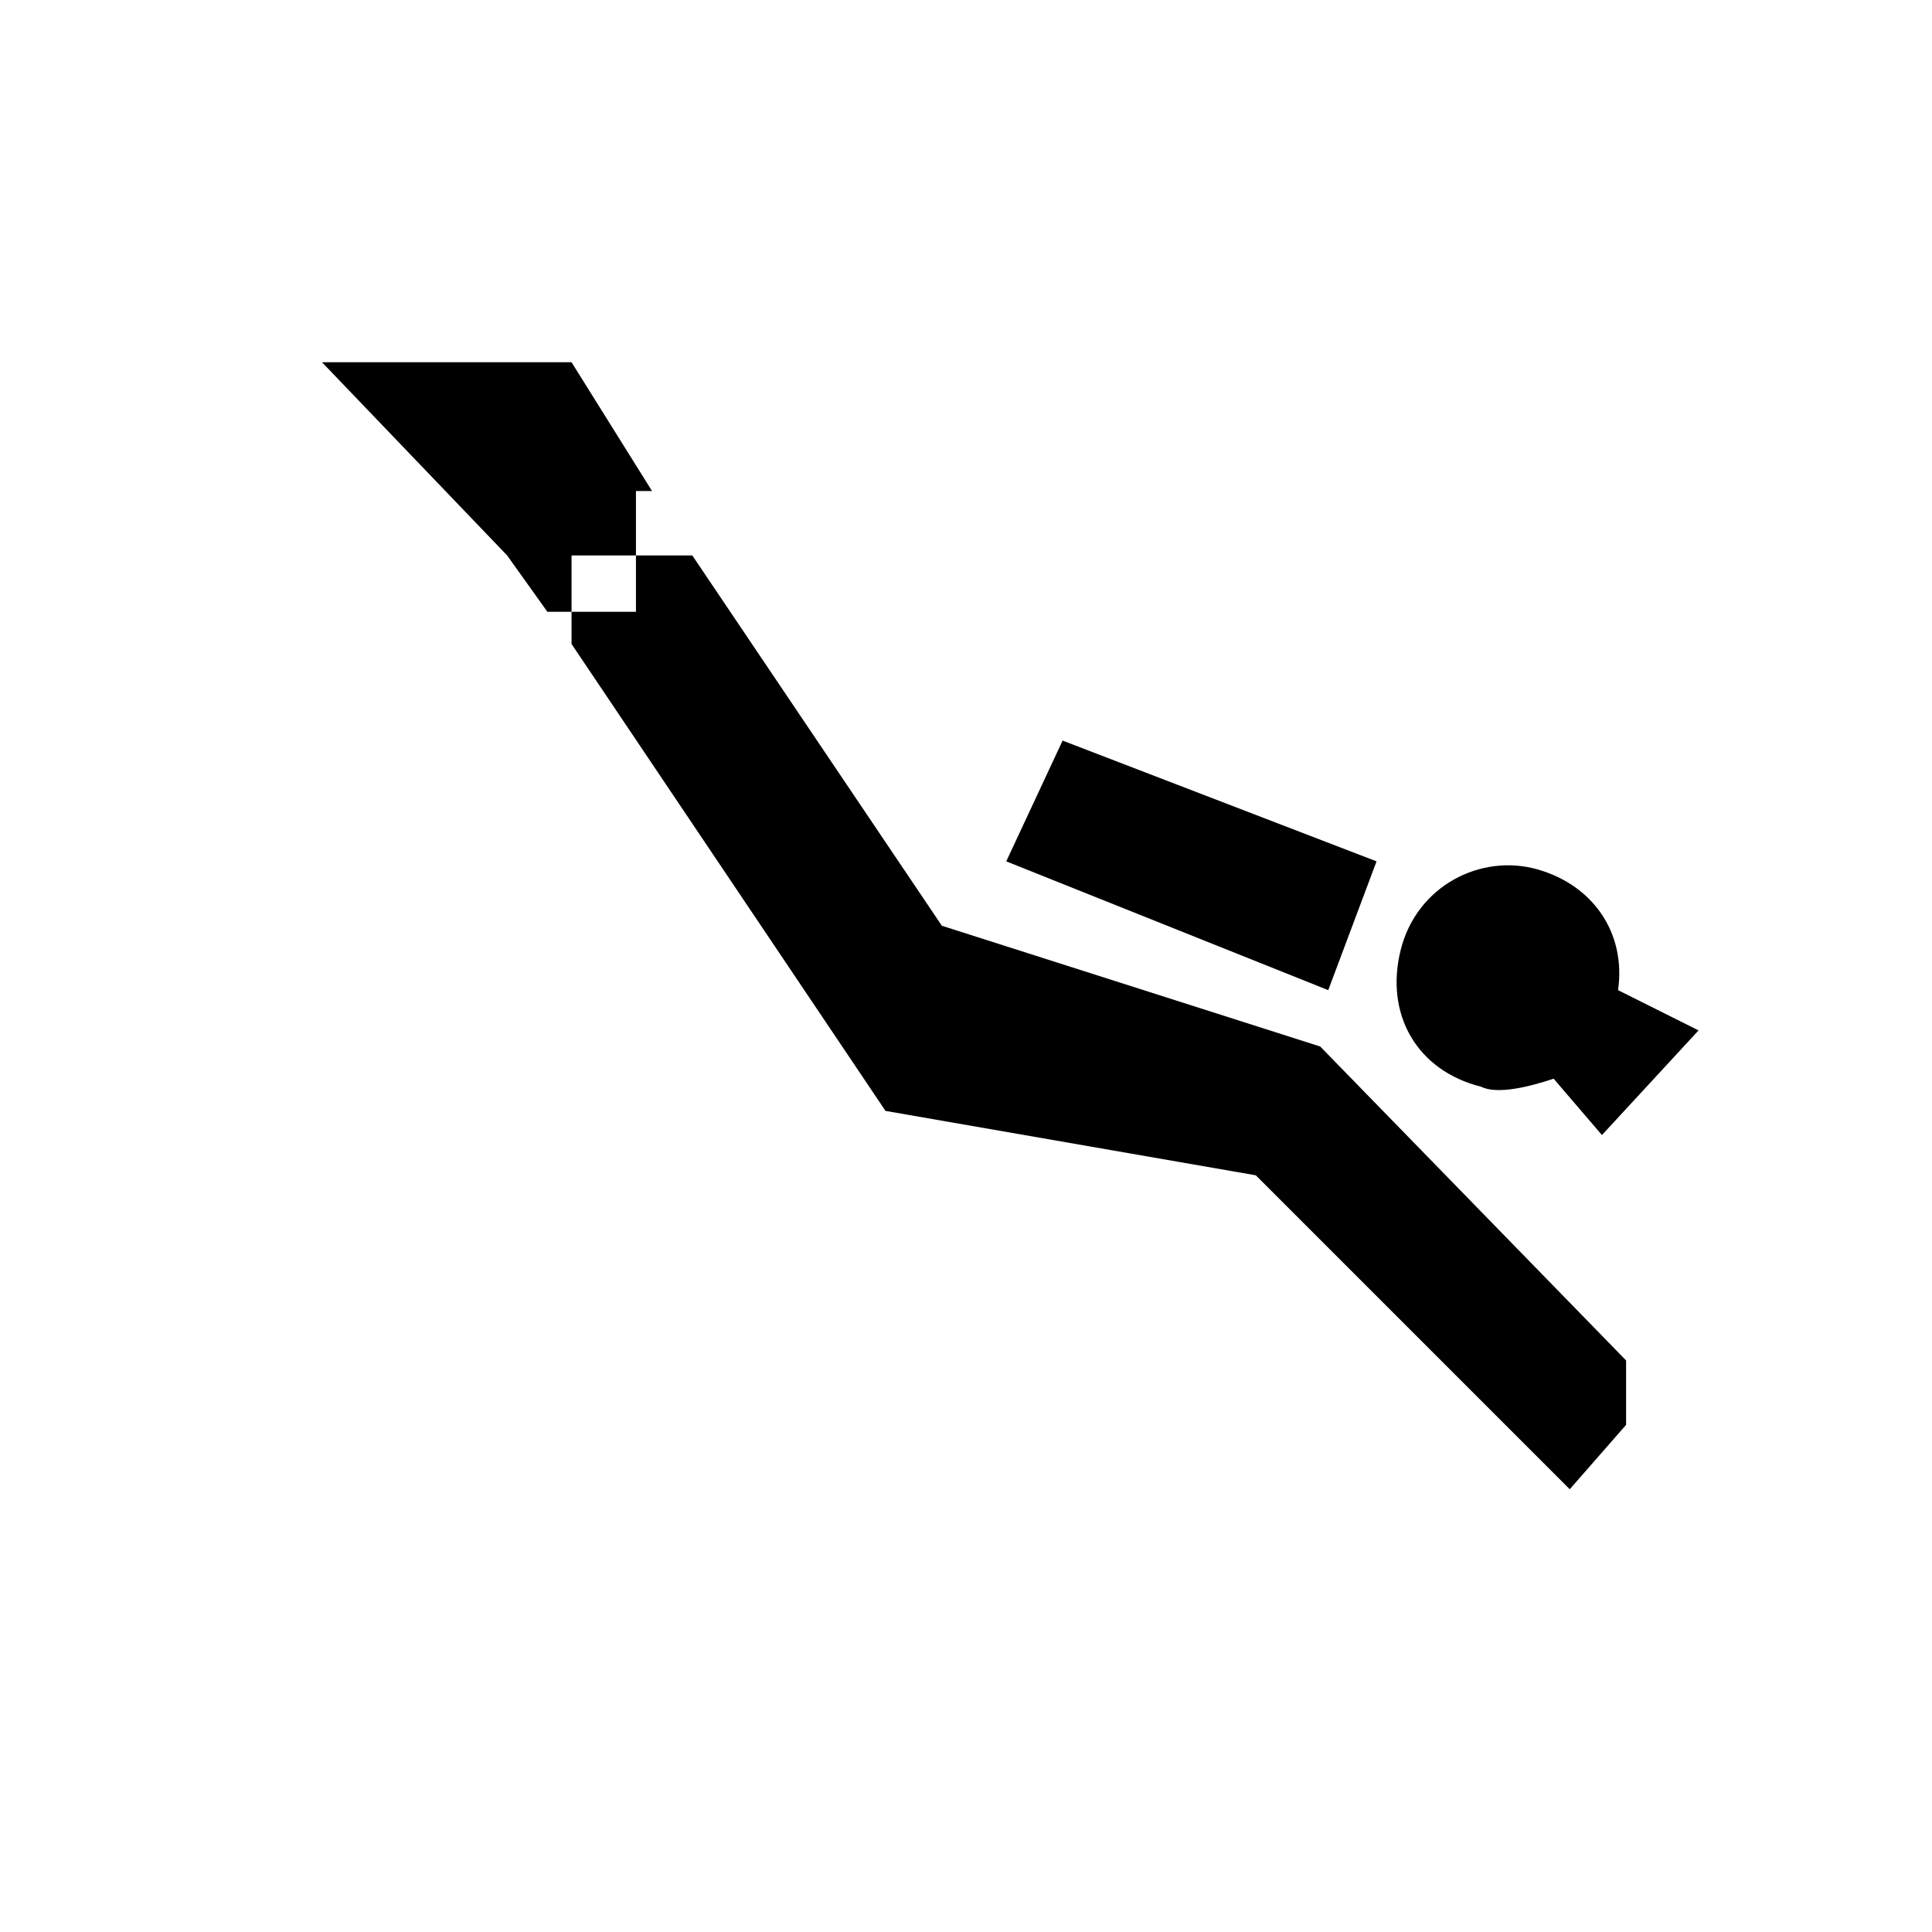<?xml version="1.0" encoding="utf-8"?>
<!-- Generator: Adobe Illustrator 21.1.0, SVG Export Plug-In . SVG Version: 6.00 Build 0)  -->
<svg version="1.1" id="Layer_1" xmlns="http://www.w3.org/2000/svg" xmlns:xlink="http://www.w3.org/1999/xlink" x="0px" y="0px"
	 width="24px" height="24px" viewBox="0 0 24 24" enable-background="new 0 0 24 24" xml:space="preserve">
<polygon points="7.1,6.9 7.9,6.9 7.9,6.1 8.1,6.1 7.1,4.5 4,4.5 6.3,6.9 6.8,7.6 7.1,7.6 "/>
<polygon points="16.4,13 11.7,11.5 8.6,6.9 7.9,6.9 7.9,7.6 7.1,7.6 7.1,8 11,13.8 15.6,14.6 19.5,18.5 20.2,17.7 20.2,16.9 "/>
<polygon points="13.2,9.2 17.1,10.7 16.5,12.3 12.5,10.7 "/>
<path d="M19.3,13.4l0.6,0.7l1.2-1.3l-1-0.5c0.1-0.7-0.3-1.3-1-1.5s-1.5,0.2-1.7,1s0.2,1.5,1,1.7C18.6,13.6,19,13.5,19.3,13.4"/>
</svg>
